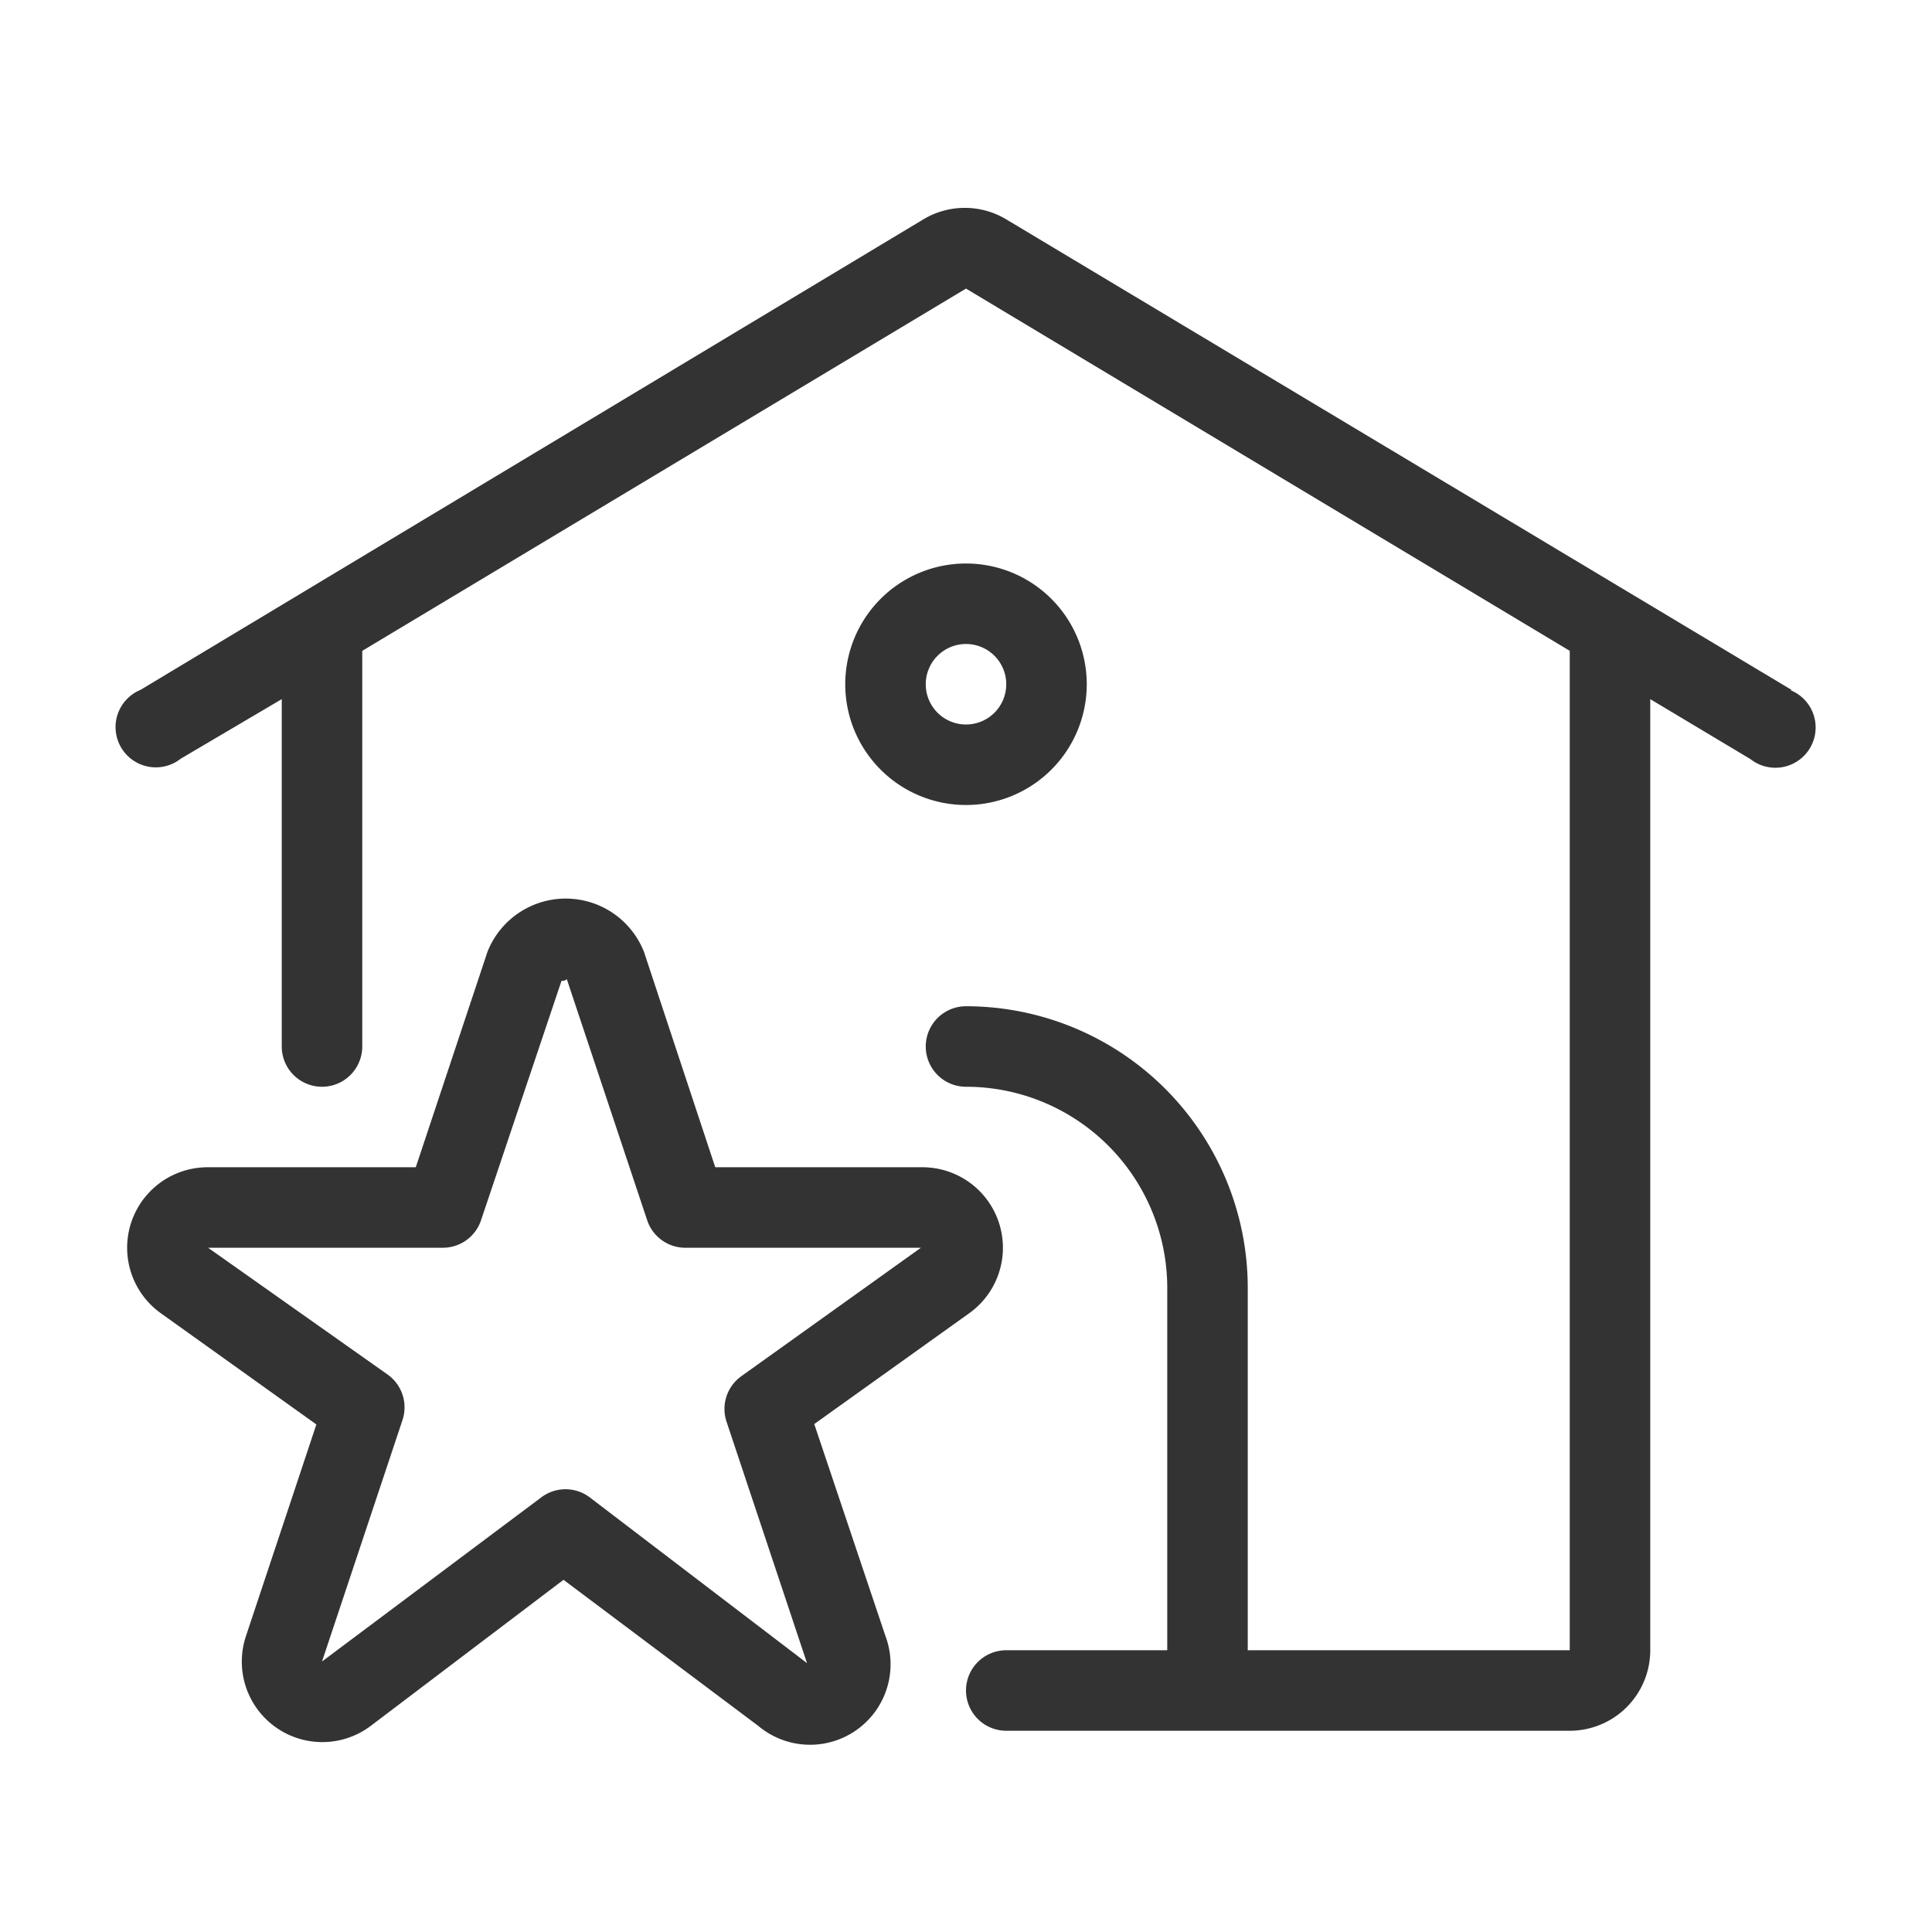 <svg id="Ebene_1" data-name="Ebene 1" xmlns="http://www.w3.org/2000/svg" viewBox="0 0 48 48"><defs><style>.cls-1{fill:#333;}</style></defs><title>is24_product_48px_immo-rating</title><path class="cls-1" d="M44.51,17.14,25,5.45a2,2,0,0,0-2.06,0L3.49,17.14a1,1,0,1,0,1,1.71L7,17.37V26a1,1,0,1,0,2,0V16.17l15-9,15,9V41H31V32a7,7,0,0,0-7-7,1,1,0,0,0,0,2,5,5,0,0,1,5,5v9H25a1,1,0,0,0,0,2H39a2,2,0,0,0,2-2V17.37l2.49,1.49a1,1,0,1,0,1-1.71Z"/><path class="cls-1" d="M27,17a3,3,0,1,0-3,3A3,3,0,0,0,27,17Zm-4,0a1,1,0,1,1,1,1A1,1,0,0,1,23,17Z"/><path class="cls-1" d="M20.23,35.38l3.86-2.76A2,2,0,0,0,22.93,29H17.77L16,23.65a2.09,2.09,0,0,0-3.89,0L10.33,29H5.17A2,2,0,0,0,4,32.63l3.86,2.76L6.11,40.65a2,2,0,0,0,3.1,2.23L14,39.25l4.84,3.63A2,2,0,0,0,22,40.65ZM14.65,37.2a1,1,0,0,0-1.2,0L8,41.28l2-6a1,1,0,0,0-.37-1.13L5.17,31H11a1,1,0,0,0,.95-.68l2-5.95s.12,0,.13-.05l2,6A1,1,0,0,0,17,31h5.88l-4.46,3.19a1,1,0,0,0-.37,1.13l2,6Z"/></svg>